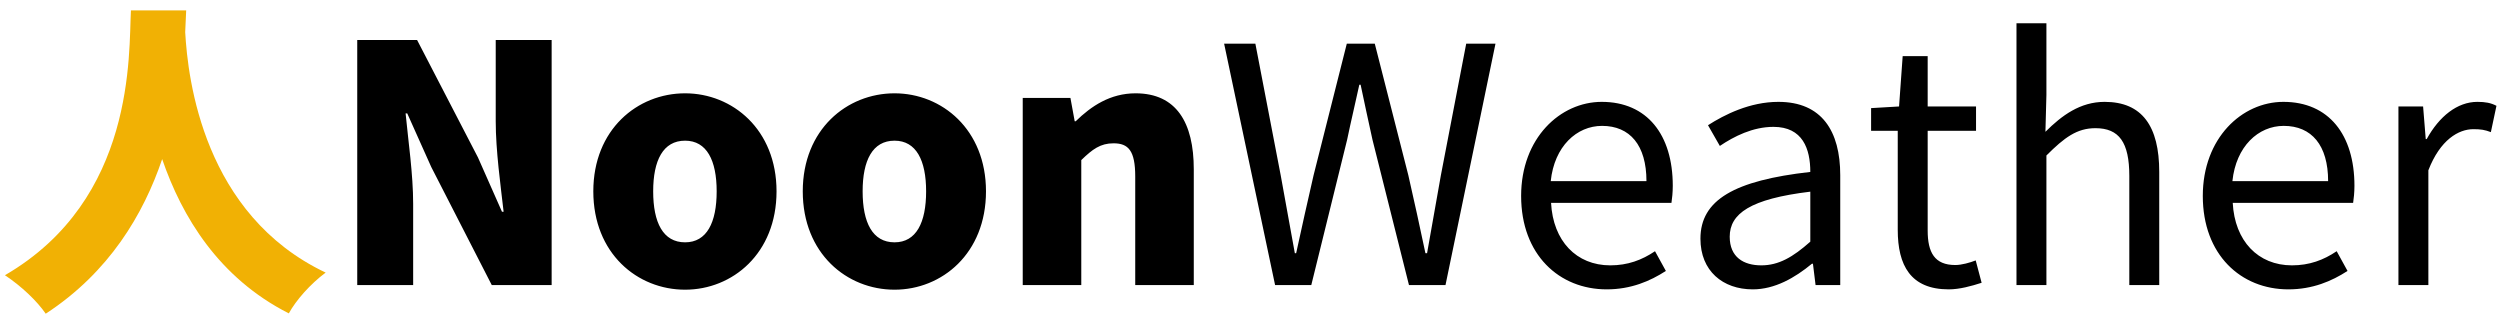 <svg width="228" height="29" viewBox="0 0 228 29" fill="none" xmlns="http://www.w3.org/2000/svg">
<path d="M11.94 0.95C11.73 4.88 12.39 18.17 0.45 25.1C1.98 26.12 3.39 27.47 4.17 28.61C9.96 24.83 13.08 19.55 14.79 14.51C16.59 19.76 19.95 25.34 26.34 28.58C27 27.38 28.29 25.91 29.7 24.86C18.57 19.58 17.13 7.25 16.89 2.93C16.92 2.18 16.95 1.52 16.98 0.95H11.94Z" fill="#F1B104"/>
<path d="M32.58 26H37.68V18.59C37.68 15.89 37.23 12.83 36.99 10.34H37.14L39.33 15.23L44.85 26H50.31V3.65H45.21V11.06C45.21 13.73 45.66 16.94 45.93 19.31H45.78L43.59 14.36L38.04 3.65H32.58V26ZM62.48 26.42C66.8 26.42 70.82 23.12 70.82 17.45C70.82 11.81 66.8 8.51 62.48 8.51C58.13 8.51 54.11 11.81 54.11 17.45C54.11 23.12 58.13 26.42 62.48 26.42ZM62.48 22.1C60.47 22.1 59.57 20.3 59.57 17.45C59.57 14.63 60.47 12.83 62.48 12.83C64.46 12.83 65.36 14.63 65.36 17.45C65.36 20.3 64.46 22.1 62.48 22.1ZM81.582 26.42C85.902 26.42 89.922 23.12 89.922 17.45C89.922 11.81 85.902 8.51 81.582 8.51C77.232 8.51 73.212 11.81 73.212 17.45C73.212 23.12 77.232 26.42 81.582 26.42ZM81.582 22.1C79.572 22.1 78.672 20.3 78.672 17.45C78.672 14.63 79.572 12.83 81.582 12.83C83.562 12.83 84.462 14.63 84.462 17.45C84.462 20.3 83.562 22.1 81.582 22.1ZM93.273 26H98.613V14.6C99.633 13.61 100.353 13.07 101.553 13.07C102.903 13.07 103.533 13.73 103.533 16.1V26H108.873V15.44C108.873 11.18 107.283 8.51 103.563 8.51C101.253 8.51 99.513 9.68 98.103 11.06H98.013L97.623 8.93H93.273V26ZM116.289 26H119.589L122.859 12.74C123.219 11 123.609 9.41 123.969 7.73H124.089C124.449 9.41 124.779 11 125.169 12.74L128.499 26H131.829L136.389 3.98H133.719L131.409 15.98C130.989 18.32 130.569 20.69 130.149 23.09H129.999C129.489 20.69 128.979 18.32 128.439 15.98L125.379 3.98H122.829L119.799 15.98C119.259 18.35 118.719 20.72 118.209 23.09H118.089C117.669 20.72 117.219 18.35 116.799 15.98L114.489 3.98H111.639L116.289 26ZM146.527 26.39C148.747 26.39 150.487 25.64 151.927 24.71L150.937 22.91C149.737 23.72 148.447 24.2 146.857 24.2C143.767 24.2 141.637 21.98 141.457 18.5H152.437C152.497 18.11 152.557 17.54 152.557 16.94C152.557 12.29 150.217 9.29 146.077 9.29C142.297 9.29 138.727 12.59 138.727 17.87C138.727 23.24 142.207 26.39 146.527 26.39ZM141.427 16.52C141.757 13.34 143.797 11.48 146.107 11.48C148.657 11.48 150.157 13.25 150.157 16.52H141.427ZM159.85 26.39C161.86 26.39 163.69 25.34 165.25 24.05H165.34L165.58 26H167.83V15.98C167.83 11.96 166.15 9.29 162.19 9.29C159.58 9.29 157.27 10.46 155.77 11.42L156.85 13.31C158.14 12.44 159.85 11.57 161.74 11.57C164.41 11.57 165.1 13.58 165.1 15.68C158.17 16.46 155.08 18.23 155.08 21.77C155.08 24.71 157.12 26.39 159.85 26.39ZM160.63 24.2C159.01 24.2 157.75 23.45 157.75 21.59C157.75 19.49 159.61 18.14 165.1 17.48V22.04C163.51 23.45 162.22 24.2 160.63 24.2ZM177.724 26.39C178.714 26.39 179.794 26.09 180.724 25.79L180.184 23.75C179.644 23.96 178.894 24.17 178.324 24.17C176.434 24.17 175.804 23.03 175.804 21.02V11.93H180.214V9.71H175.804V5.12H173.524L173.194 9.71L170.644 9.86V11.93H173.074V20.96C173.074 24.2 174.244 26.39 177.724 26.39ZM183.903 26H186.633V14.18C188.283 12.53 189.423 11.69 191.103 11.69C193.263 11.69 194.193 12.98 194.193 16.04V26H196.923V15.68C196.923 11.51 195.363 9.29 191.943 9.29C189.723 9.29 188.043 10.52 186.543 12.02L186.633 8.66V2.12H183.903V26ZM208.695 26.39C210.915 26.39 212.655 25.64 214.095 24.71L213.105 22.91C211.905 23.72 210.615 24.2 209.025 24.2C205.935 24.2 203.805 21.98 203.625 18.5H214.605C214.665 18.11 214.725 17.54 214.725 16.94C214.725 12.29 212.385 9.29 208.245 9.29C204.465 9.29 200.895 12.59 200.895 17.87C200.895 23.24 204.375 26.39 208.695 26.39ZM203.595 16.52C203.925 13.34 205.965 11.48 208.275 11.48C210.825 11.48 212.325 13.25 212.325 16.52H203.595ZM218.737 26H221.467V15.53C222.547 12.74 224.227 11.78 225.577 11.78C226.237 11.78 226.627 11.84 227.167 12.05L227.677 9.65C227.167 9.38 226.657 9.29 225.937 9.29C224.107 9.29 222.457 10.61 221.317 12.68H221.227L220.987 9.71H218.737V26Z" fill="black"/>
</svg>
